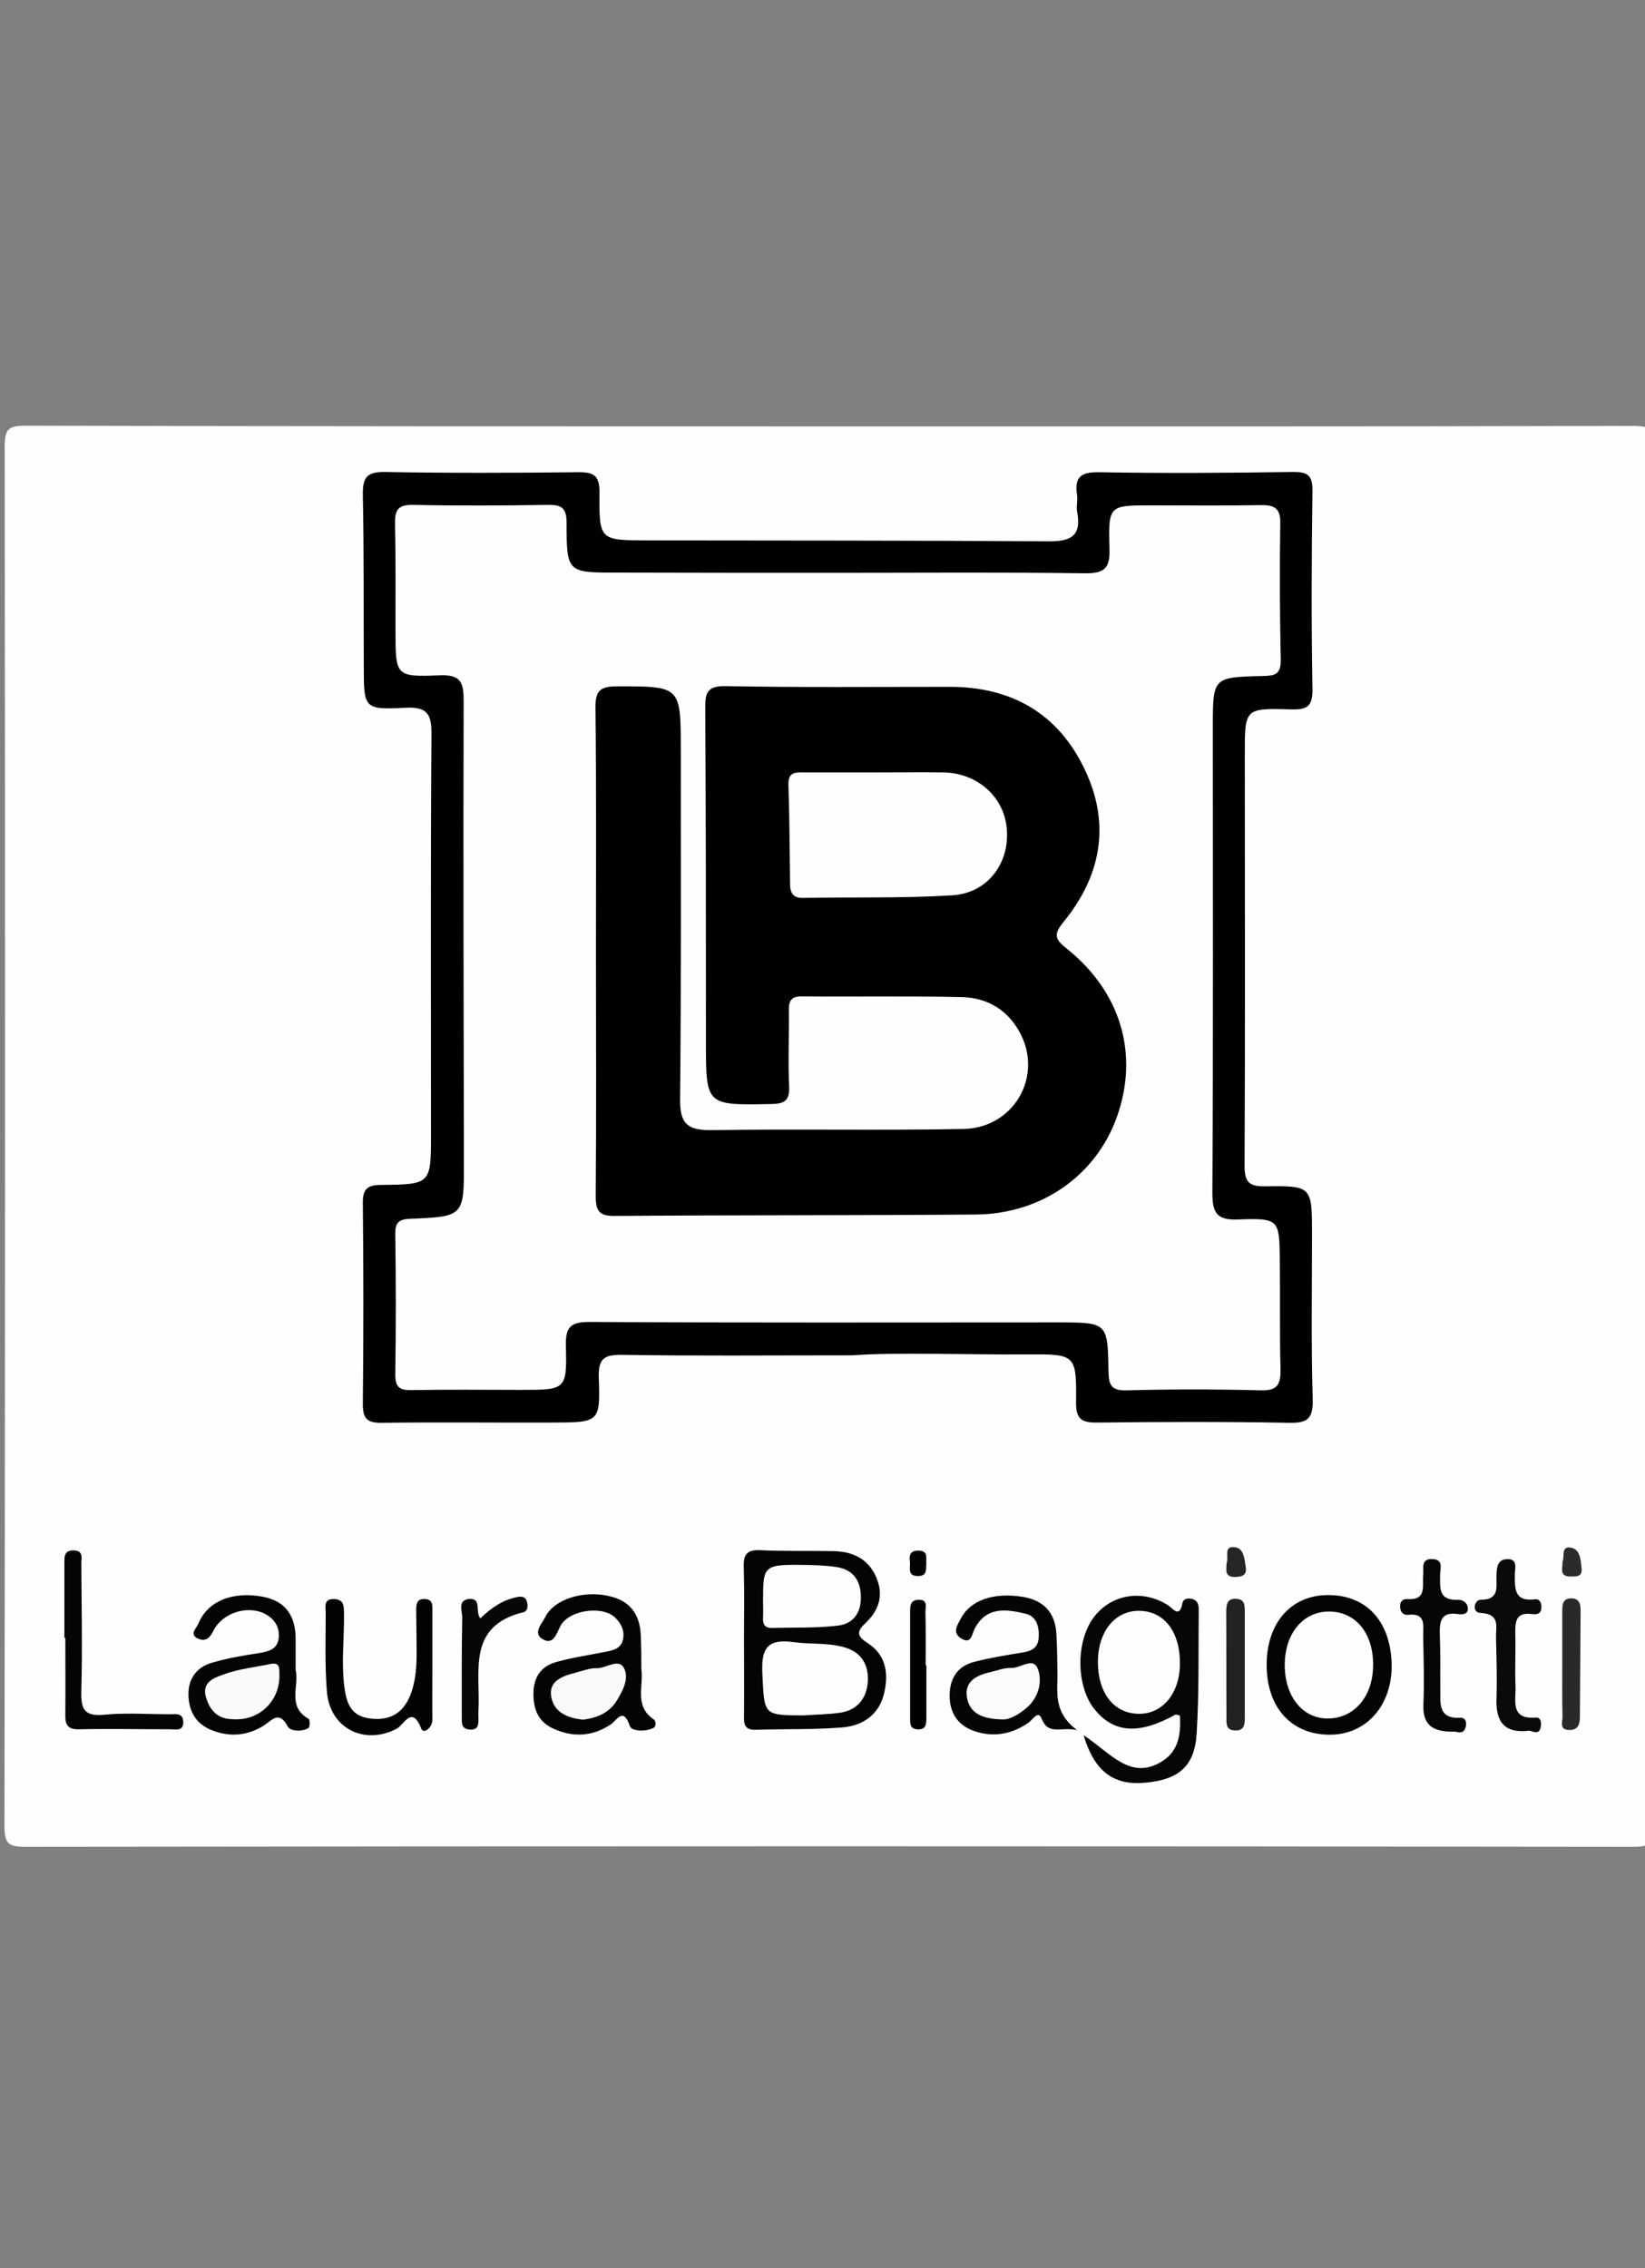 <?xml version="1.0" encoding="utf-8"?>
<!-- Generator: Adobe Illustrator 21.1.0, SVG Export Plug-In . SVG Version: 6.00 Build 0)  -->
<svg version="1.1" id="Layer_1" xmlns="http://www.w3.org/2000/svg" xmlns:xlink="http://www.w3.org/1999/xlink" x="0px" y="0px"
	 viewBox="0 0 700 965" style="enable-background:new 0 0 700 965;" xml:space="preserve">
<rect x="0" y="0" width="700" height="965" fill="#808080" stroke="none"/>
<style type="text/css">
	.st0{fill:#FEFEFE;}
	.st1{fill:#010000;}
	.st2{fill:#050404;}
	.st3{fill:#070606;}
	.st4{fill:#060505;}
	.st5{fill:#040303;}
	.st6{fill:#0B0A0A;}
	.st7{fill:#080707;}
	.st8{fill:#232222;}
	.st9{fill:#2A2929;}
	.st10{fill:#272626;}
	.st11{fill:#2C2B2B;}
	.st12{fill:#FDFDFD;}
	.st13{fill:#F9F9F9;}
	.st14{fill:#FBFBFB;}
	.st15{fill:#FAFAFA;}
</style>
<g>
	<path class="st0" d="M352.9,181.4c114,0,228,0.1,342-0.2c7.4,0,8.9,1.5,8.9,8.9c-0.3,195.6-0.3,391.1,0,586.7
		c0,7.4-1.5,8.9-8.9,8.9c-228-0.3-456-0.3-684.1,0c-7.4,0-8.9-1.5-8.9-8.9C2.2,581.1,2.2,385.6,2,190c0-7.4,1.5-8.9,8.9-8.9
		C124.8,181.4,238.8,181.4,352.9,181.4z"/>
	<path class="st1" d="M362.7,576.6c-37.6,0-67.5,0.3-97.5-0.2c-7.6-0.1-10.7,1-10.4,9.7c0.7,18.9,0.1,19-18.8,19.1
		c-24.5,0.1-49.1-0.2-73.6,0.1c-6.2,0.1-8-1.8-8-7.9c0.3-28.5,0.3-57,0-85.5c-0.1-6.3,2.1-7.8,8.1-7.8c20.9-0.2,20.9-0.5,20.9-21.6
		c0-56.6-0.2-113.3,0.2-169.9c0.1-8.6-1.6-12-11-11.5c-17.8,0.9-17.8,0.4-17.8-17.9c-0.1-24.2,0.1-48.3-0.4-72.5
		c-0.1-7.2,1.3-10,9.3-9.9c27.4,0.5,54.8,0.4,82.2,0.1c6.8-0.1,9.3,1.4,9.2,8.8c-0.2,20.2,0.2,20.1,20,20.2c57,0.1,114,0,170.9,0.4
		c9.3,0.1,14.3-2,12.4-12.3c-0.5-2.4,0.3-5.1-0.1-7.6c-1.1-7.6,1.8-9.6,9.4-9.5c27.4,0.5,54.8,0.3,82.2-0.1c6.3-0.1,8.7,1.1,8.6,8.1
		c-0.4,28.1-0.5,56.3,0,84.4c0.1,7.7-2.8,8.7-9.4,8.5c-19.3-0.6-19.4-0.3-19.4,18.7c0,58.4,0.2,116.9-0.1,175.3c0,7.1,1.8,9,8.9,8.9
		c19.8-0.3,19.8,0.1,19.8,20.4c0,23.4-0.4,46.9,0.3,70.3c0.2,8.4-2.4,10.1-10.3,9.9c-27-0.5-54.1-0.4-81.1-0.1
		c-6.7,0.1-9.4-1.2-9.3-8.7c0.2-20.4-0.2-20.4-21-20.3C409.8,576.4,382.4,575.2,362.7,576.6z"/>
	<path class="st2" d="M316.6,697.5c0-10.1,0.2-20.2-0.1-30.3c-0.2-5.2,0.7-8,6.9-7.7c10.4,0.5,20.9,0.2,31.4,0.4
		c8.2,0.2,14.7,3.3,18.1,11.2c3.3,7.7,1,14.2-4.7,19.5c-4.1,3.8-3.2,5.7,1.1,8.5c8.2,5.3,8.9,13.7,6.7,22.1
		c-2.3,8.6-9.3,13.1-17.6,13.7c-12.2,1-24.5,0.6-36.8,1c-4.9,0.2-5.1-2.6-5-6.2C316.7,719.2,316.6,708.3,316.6,697.5z"/>
	<path class="st3" d="M461.1,738.2c11.7,7.7,20.2,19.8,33.9,10.8c6.8-4.5,7.5-11.8,7.1-19.2c-0.8-0.1-1.6-0.5-2-0.3
		c-15.2,8.4-25.8,7.9-34-1.9c-8.2-9.6-8.5-29.1-0.7-39.5c7.4-9.9,20.7-12.1,31.6-5.2c2.2,1.4,4.9,5.8,6.2-1c0.4-1.9,2.8-2.2,4.6-1.5
		c2.5,1,2.3,3.4,2.3,5.5c-0.2,17.3,0.2,34.6-0.9,51.8c-0.9,13.8-7.7,19.4-21.7,20.7C474.2,759.7,465.8,754,461.1,738.2z"/>
	<path class="st2" d="M272.9,710c1.1,7.2-3.2,15.8,5.3,21.5c0.9,0.6,1.3,3-0.3,3.7c-3.4,1.6-9.1,1.4-9.9-0.9
		c-2.8-8.3-5.4-2.5-8.2-0.6c-7.9,5.2-16.2,5.5-24.6,1.6c-6.4-3-8.3-8.5-8.2-15.1c0.1-6.6,3.2-11.2,9.3-13c6.9-2,14-3,21-4.4
		c3.2-0.6,6.7-1.2,7.7-4.9c1-3.7-0.5-7.1-3.2-9.7c-5.6-5.4-20.2-3.2-23.5,3.9c-1.7,3.6-3.1,7.7-7.3,5.3c-4.5-2.5-0.4-6.6,1-9.4
		c3.8-7.8,16.7-11.7,27.9-8.8c9.1,2.3,12.7,8.6,12.8,17.6C272.9,701.2,272.9,705.5,272.9,710z"/>
	<path class="st4" d="M458.3,736c-7.1-1.4-12.2,2.4-15.1-4.9c-1.4-3.6-3.8,0.5-5.4,1.7c-6.9,4.8-14.4,6.4-22.5,3.9
		c-7.4-2.3-11.2-7.6-11.2-15.3c0-7.3,3.3-12.6,10.5-14.4c6.6-1.7,13.3-2.8,20.1-3.9c3.8-0.6,6.9-1.6,7.3-6.3
		c0.3-4.8-0.9-9.2-5.7-10.3c-8.1-1.9-16.6-3.2-21.6,6.5c-1.1,2.1-1.3,6.7-5.6,4.1c-4-2.4-1.8-5.6-0.3-8.4c4.1-8,14.1-11.4,26.7-9.3
		c8.6,1.5,13.4,6.6,14,15.3c0.4,6.1,0.4,12.2,0.5,18.3C449.9,720.7,448.6,728.8,458.3,736z"/>
	<path class="st2" d="M125.8,710.5c1.7,6.5-3.9,15.5,5.6,20.8c0.5,0.3,0.5,3.4-0.1,3.8c-3,1.9-7.8,1.3-8.8-0.5
		c-3.8-7.2-6.7-2.7-10.4-0.4c-6.8,4.2-14.1,4.9-21.7,2c-7-2.7-10-8-10.2-15c-0.2-6.9,3.4-11.9,9.9-13.8c6.5-1.9,13.3-3.1,20-4.1
		c4.2-0.7,8-1.6,8.5-6.5c0.5-4.8-2-8.3-6.2-10.4c-7.4-3.5-17.8-0.2-21.6,7.4c-1.6,3.3-3.5,4.7-6.6,3.3c-3.8-1.8-0.6-4.4,0.2-6.3
		c3.9-9.6,14.4-13.9,27.4-11.5c9.7,1.8,13.9,8.1,14,17.6C125.8,701.2,125.8,705.6,125.8,710.5z"/>
	<path class="st2" d="M539,708.5c-0.1-18.1,10.5-30.1,26.5-29.9c16.3,0.1,26.5,11.6,26.7,30c0.1,17-10.8,29.3-26.1,29.4
		C549.7,738.1,539.1,726.7,539,708.5z"/>
	<path class="st5" d="M184,708.7c0,7.6-0.1,15.1,0,22.7c0.1,3.7-3.8,6.4-4.7,4.1c-4-10.3-7.4-1.7-10.4-0.1
		c-13.8,7.3-28.6-0.1-29.8-15.8c-0.9-11.1-0.5-22.3-0.5-33.4c0-2.5-1.1-6.2,3.8-5.9c4.2,0.3,3.9,3.3,4,6.2
		c0.1,10.8-1.3,21.5,0.3,32.3c1.1,7.4,3.7,11.7,11.7,12.4c8.7,0.8,13.8-3.4,16.5-10.8c3.1-8.6,2.3-17.7,2.3-26.7
		c0-2.9-0.1-5.8-0.1-8.6c0-2.7,0.3-5.2,4-4.8c3.1,0.3,2.9,2.7,2.9,4.7C184,692.9,184,700.8,184,708.7z"/>
	<path class="st6" d="M650.8,736.3c-10.7,1.3-14.4-3.9-14-13.7c0.3-8.6,0-17.3-0.2-25.9c-0.1-4.7,1.9-10.1-6.6-10.5
		c-3.9-0.2-2.6-5.6,0-5.6c8.3,0,6.6-5.5,6.8-10.2c0.1-3.3,0.2-7,4.6-7.1c4.7-0.1,3.2,4.1,3.2,6.5c0,6.1-0.3,11.7,8.6,10.6
		c2-0.3,2.9,1.7,2.7,3.8c-0.2,2.5-2.1,2.7-3.9,2.5c-7-1-7.3,3.2-7.2,8.4c0.2,7.5-0.2,15.1,0.1,22.6c0.2,5.9-2.3,13.9,8.6,13
		c2.2-0.2,2.5,2.2,2.1,4.1C655,738.2,652.5,736.6,650.8,736.3z"/>
	<path class="st2" d="M27.4,696.8c0-10.5,0-20.9,0-31.4c0-3-0.3-6,4.2-5.8c4,0.2,3,3.4,3,5.6c0.1,18,0.5,36.1,0,54.1
		c-0.2,7.7,1.1,11,9.7,10.2c9.3-0.9,18.7-0.2,28.1-0.2c2.4,0,5.4-0.7,5.6,3.2c0.1,4.1-3.1,3.2-5.4,3.2c-13,0-26-0.3-39,0
		c-5.2,0.1-5.9-2.3-5.8-6.5c0.1-10.8,0-21.6,0-32.4C27.6,696.8,27.5,696.8,27.4,696.8z"/>
	<path class="st3" d="M618.8,736.7c-9.1,0.2-13.4-2.8-13.1-11.4c0.4-9.7,0.1-19.4-0.1-29.1c-0.1-4.4,1.5-10.1-6.4-9.2
		c-2.1,0.2-3.2-1.1-3.4-3.2c-0.2-2.2,0.9-3.6,3-3.5c8.4,0.6,6.4-5.5,6.8-10.2c0.3-2.9-1.2-7.2,4.2-6.8c4.6,0.3,3,4.2,3,6.6
		c0,5.5-0.8,11.1,7.6,10.7c2.1-0.1,4.4,1.5,4.2,4c-0.1,2.3-2.5,2.3-4.1,2.1c-7.5-1.2-8,3.3-7.8,9c0.3,7.5,0.1,15.1,0.2,22.7
		c0.1,6-1.2,12.9,8.5,12.4c2.3-0.1,2.8,1.9,2.3,3.9C622.8,738.4,619.7,736.5,618.8,736.7z"/>
	<path class="st7" d="M204.4,688.5c4.9-4.7,9.6-7.8,15.4-9c1.7-0.4,3.7-0.5,4.4,1.8c0.5,1.8,0.5,4.1-1.5,4.6
		c-24.2,5.9-18.2,25.4-19.1,41.8c-0.1,1.1,0,2.2,0,3.2c0,2.6,0.1,5.2-3.7,4.9c-3.7-0.2-3.4-2.9-3.4-5.4c0-14-0.1-28,0.2-42
		c0.1-2.8-2.1-7.3,2.5-8.1C205.3,679.5,202,685.7,204.4,688.5z"/>
	<path class="st8" d="M529.7,708.3c0,7.6,0,15.1,0,22.7c0,2.7-0.3,5.2-3.8,5.2c-4.5,0.1-4-3.2-4-6c-0.1-14.8,0-29.5-0.1-44.3
		c0-3.2,0.3-6,4.4-5.7c3.5,0.2,3.5,2.9,3.5,5.5C529.7,693.2,529.7,700.7,529.7,708.3z"/>
	<path class="st9" d="M664.8,707.8c0-7.5,0-15.1,0-22.6c0-2.7,0.3-5.2,3.8-5.2c3.4,0,4,2.3,4,5.1c-0.1,15.1-0.2,30.1-0.3,45.2
		c0,3.1-0.7,5.8-4.6,5.7c-4.3-0.1-2.8-3.5-2.8-5.6C664.7,722.9,664.8,715.3,664.8,707.8z"/>
	<path class="st1" d="M394.2,708.5c0,7.5,0,15,0,22.5c0,2.8-0.3,5-3.9,4.7c-3.1-0.2-3-2.4-3-4.5c0-15,0-30,0-45.1
		c0-2.5-0.2-5.3,3.4-5.5c4.3-0.2,3.1,3.1,3.1,5.3c0.2,7.5,0.1,15,0.1,22.5C394,708.5,394.1,708.5,394.2,708.5z"/>
	<path class="st10" d="M522,664.7c1-2.1-1.4-6.8,3-6.5c4.4,0.2,4.5,4.9,5.1,8.4c0.6,3.6-1.6,4.2-4.4,4.3
		C520.8,671,521.9,667.7,522,664.7z"/>
	<path class="st11" d="M664.9,664.4c1-2.1-0.8-6.7,3.5-6c4.1,0.7,4.2,5.2,4.6,8.7c0.5,3.9-2.4,3.6-4.9,3.6
		C663.4,670.6,665,667.1,664.9,664.4z"/>
	<path class="st5" d="M394.2,665.1c-0.3,2.3,0.6,5.3-3.4,5.4c-4.9,0.1-3.3-3.6-3.6-6.1c-0.4-2.9,0.2-4.9,3.9-4.7
		C395.2,659.9,393.9,662.9,394.2,665.1z"/>
	<path class="st0" d="M356.7,243.7c35,0,70-0.3,105,0.2c8.9,0.1,10.7-2.7,10.4-10.8c-0.5-18.1-0.1-18.1,17.6-18.1
		c15.5,0,31,0.2,46.5-0.1c5.6-0.1,8.7,0.9,8.6,7.5c-0.3,19.5-0.2,39,0.2,58.4c0.1,6.4-2.8,6.7-7.8,6.8c-21.1,0.5-21.1,0.6-21.1,21.6
		c0,66,0.2,132-0.2,198c0,8.6,1.6,12,11,11.6c17.4-0.6,17.5-0.1,17.7,17.3c0.2,15.5-0.1,31,0.3,46.5c0.1,6.1-1.1,9.1-8.3,8.9
		c-19.1-0.5-38.2-0.5-57.3,0c-6.5,0.2-7.5-2.4-7.6-8.1c-0.3-20.8-0.5-20.8-21.6-20.8c-66.4,0-132.7,0.2-199.1-0.2
		c-8.1,0-10.4,2-10.2,10.2c0.5,18.7,0,18.7-19.2,18.7c-15.5,0-31-0.2-46.5,0.1c-5,0.1-6.9-1.2-6.9-6.6c0.3-19.8,0.3-39.7,0-59.5
		c-0.1-5.1,1.3-6.6,6.5-6.8c22.7-0.9,22.8-1.1,22.7-24.3c-0.1-65.3-0.3-130.6-0.1-195.9c0-7.8-1-11.4-10.3-11
		c-18.7,0.8-18.7,0.2-18.7-19c0-15.1,0.1-30.3-0.2-45.4c-0.1-5.8,1.1-8.2,7.6-8.1c19.1,0.4,38.2,0.3,57.3,0c5.8-0.1,8.1,1.1,8.1,7.6
		c0,21.2,0.3,21.2,21.3,21.2C294,243.7,325.4,243.7,356.7,243.7z"/>
	<path class="st12" d="M341.7,729.8c-17.1-0.1-16.4-0.2-17.3-17.9c-0.5-10.6,2.1-14.8,13.2-13.3c7,1,14.3,0.2,21.3,2.1
		c7.5,2,10.7,7.3,10.4,14.3c-0.3,7.1-4.1,12.4-11.5,13.6C352.5,729.4,347.1,729.4,341.7,729.8z"/>
	<path class="st12" d="M344.3,665.8c1.8,0.1,6.9,0.1,11.8,0.9c6.5,1,9.9,5.2,10.2,11.8c0.4,7.1-2.8,12.3-9.8,13.1
		c-9.2,1.1-18.5,0.7-27.8,1c-3.5,0.1-4.2-1.8-4-4.7c0.1-2.1,0-4.3,0-6.4C324.7,665.5,324.7,665.5,344.3,665.8z"/>
	<path class="st12" d="M467.2,706.5c0.2-12.8,7.6-21.5,17.9-21.2c10.7,0.3,17.3,9.4,17,23.2c-0.3,12.1-7.5,20.7-17.4,20.6
		C474,729.1,467,720.2,467.2,706.5z"/>
	<path class="st13" d="M248.2,731.6c-7-0.6-12.5-3.4-13.6-9.6c-1.3-6.7,4.5-8.9,10-10.3c3.1-0.8,6.3-2.1,9.4-2
		c4,0.1,9.3-4.5,11.6,0.1c2.2,4.4-0.7,9.8-3.4,14.1C258.7,729.2,253.4,730.9,248.2,731.6z"/>
	<path class="st14" d="M426.9,731.5c-9.1-0.1-14.2-2.7-15.4-9.2c-1.2-6.7,3.6-9.4,9.4-10.8c3.1-0.7,6.3-2,9.4-1.9
		c3.9,0.2,9.3-4.8,11.3,0.3c1.9,5,0.7,11.4-3.9,15.9C433.9,729.4,429.5,731.6,426.9,731.5z"/>
	<path class="st15" d="M99,731.4c-6.4,0-9.8-3.9-11.4-9.5c-1.8-6.5,3.9-8.2,7.7-9.6c6.3-2.3,13.2-3,19.9-4.4c4.1-0.8,3.6,2,3.7,4.5
		C119.2,723.7,110.2,732.3,99,731.4z"/>
	<path class="st12" d="M584.3,708.6c-0.1,13.3-8.2,22.6-19.5,22.5c-10.6-0.1-18-9.4-18.1-22.5c-0.1-13.5,7.7-23,18.8-23
		C576.9,685.6,584.5,694.9,584.3,708.6z"/>
	<path class="st1" d="M253.6,404.9c0-34.6,0.2-69.2-0.2-103.8c-0.1-7.1,1.9-9.1,9-9.1c27.3,0,27.3-0.3,27.3,27.4
		c0,49.4,0.2,98.8-0.3,148.2c-0.1,10.5,3.1,13.3,13.5,13.2c35.7-0.6,71.4,0.2,107.1-0.5c21-0.4,33.6-21.6,24.5-40
		c-5.1-10.3-14-15.8-25.1-16.1c-22.7-0.5-45.4-0.1-68.1-0.3c-5.3-0.1-5.7,2.6-5.6,6.7c0.1,10.5-0.4,20.9,0.1,31.4
		c0.3,6.3-1.9,7.6-7.8,7.7c-27.6,0.5-27.6,0.7-27.6-26.6c0-47.2,0-94.5-0.3-141.7c0-6.3,0.5-9.6,8.5-9.5c31.7,0.6,63.4,0.3,95.2,0.3
		c26.7-0.1,46.7,11.4,58,35.6c10.9,23.2,6.6,45.1-9.3,64.5c-4.6,5.6-3.2,7.6,1.6,11.4c23,18.5,30.6,44.9,21.2,71.4
		c-8.8,24.8-31.9,41.3-59.9,41.6c-51.2,0.4-102.4,0.2-153.6,0.6c-6.8,0.1-8.3-2-8.3-8.5C253.8,474.1,253.6,439.5,253.6,404.9z"/>
	<path class="st0" d="M373.5,328.6c9.3,0,18.7-0.1,28,0c14.9,0.3,26.4,11,27,25.1c0.7,14.2-8.6,26.3-23.3,27.2
		c-21.1,1.3-42.4,0.7-63.5,1.1c-4.4,0.1-5.5-2.3-5.5-6c-0.2-14-0.2-28-0.7-42c-0.2-5.5,2.8-5.5,6.8-5.4
		C352.7,328.6,363.1,328.6,373.5,328.6z"/>
</g>
</svg>
